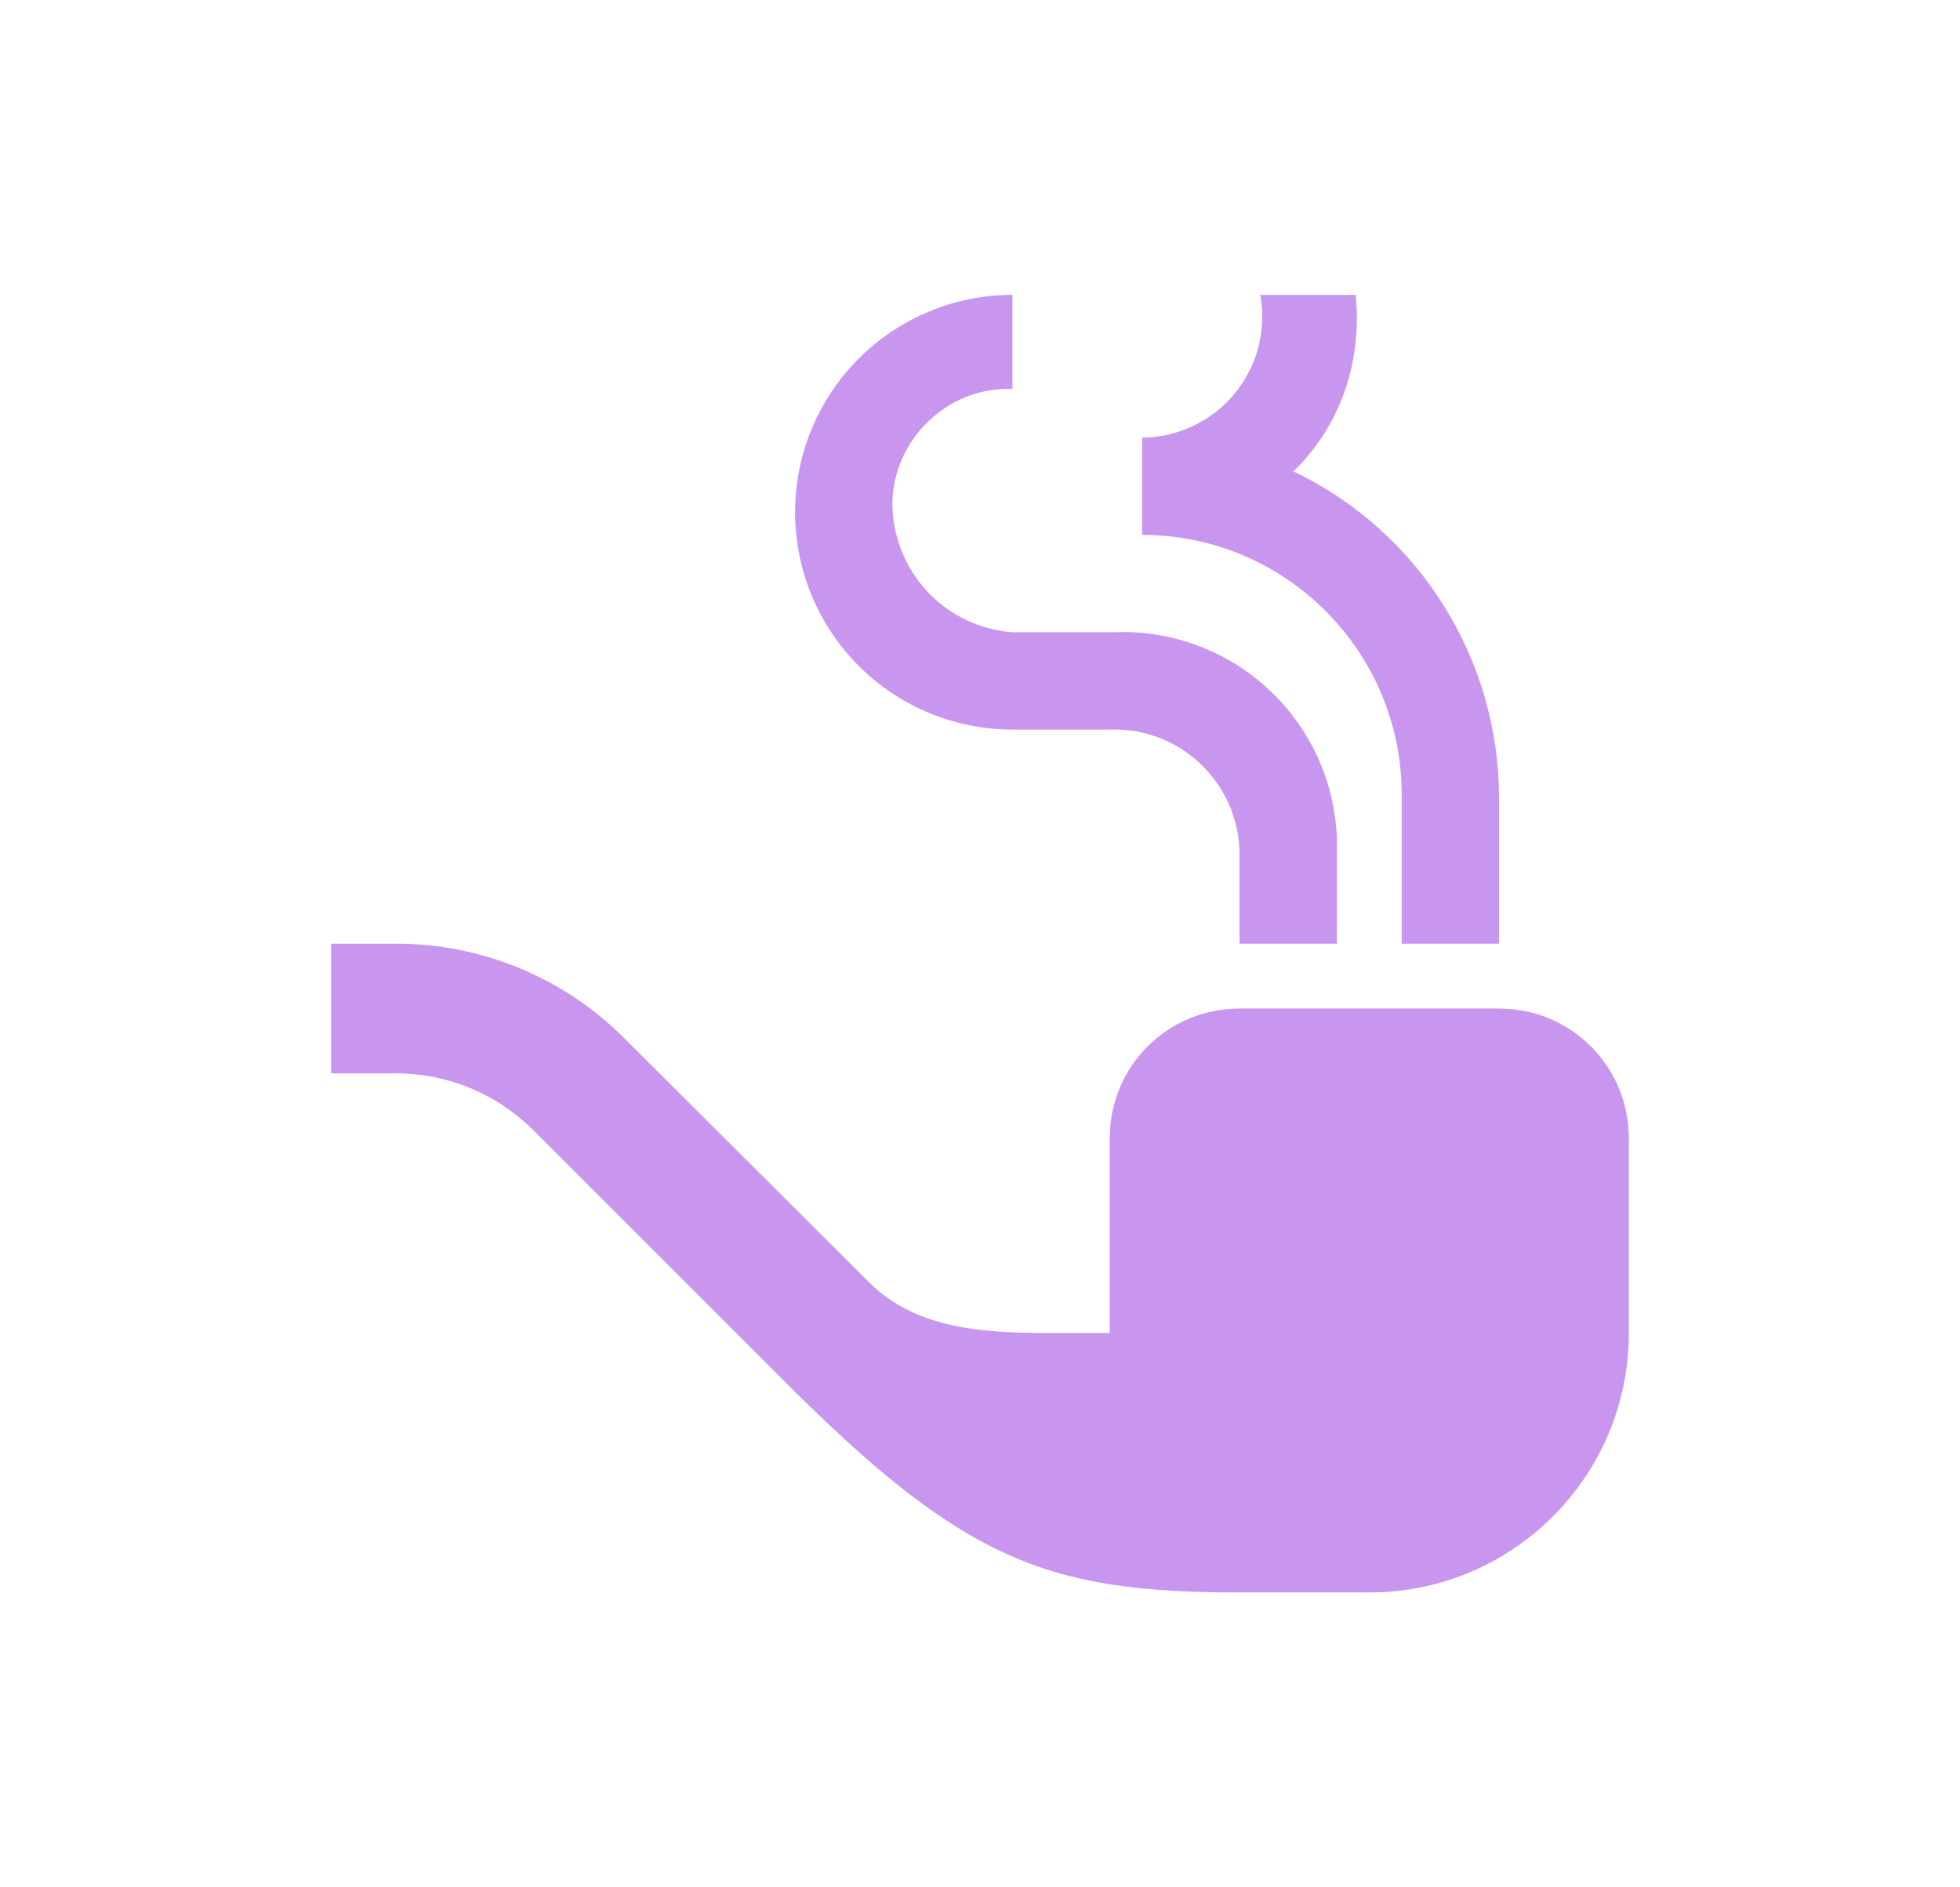 <svg width="27" height="26" viewBox="0 0 27 26" fill="none" xmlns="http://www.w3.org/2000/svg">
<path d="M17.075 13.894C16.083 13.894 15.287 14.689 15.287 15.681V18.363H14.394C13.5 18.363 12.606 18.291 11.981 17.674L8.611 14.314C7.78 13.474 6.645 13 5.456 13H4.562V14.787H5.456C6.171 14.787 6.851 15.073 7.351 15.574L10.72 18.943C13.25 21.491 14.394 21.938 17.075 21.938H18.863C20.838 21.938 22.438 20.338 22.438 18.363V15.681C22.438 14.689 21.642 13.894 20.65 13.894H17.075ZM15.287 8.71H13.947C13.496 8.676 13.075 8.473 12.768 8.142C12.462 7.81 12.292 7.374 12.293 6.923C12.311 6.047 13.053 5.341 13.911 5.358H13.947V4.062C13.153 4.062 12.391 4.378 11.83 4.939C11.268 5.501 10.953 6.262 10.953 7.057C10.953 7.851 11.268 8.612 11.83 9.174C12.391 9.735 13.153 10.051 13.947 10.051H15.287C16.244 10.015 17.039 10.766 17.075 11.713V13H18.416V11.534C18.399 11.146 18.307 10.765 18.143 10.413C17.979 10.061 17.747 9.744 17.46 9.482C17.174 9.219 16.838 9.016 16.473 8.884C16.108 8.751 15.72 8.692 15.332 8.71H15.287ZM20.65 10.998V13H19.309V10.944C19.309 8.978 17.71 7.369 15.734 7.369V6.029C15.977 6.027 16.217 5.972 16.437 5.867C16.657 5.763 16.851 5.612 17.006 5.424C17.161 5.237 17.273 5.018 17.334 4.783C17.395 4.548 17.405 4.302 17.361 4.062H18.675C18.764 4.956 18.487 5.85 17.808 6.502H17.835C19.56 7.334 20.65 9.085 20.65 10.998Z" fill="#C896EF"/>
</svg>
